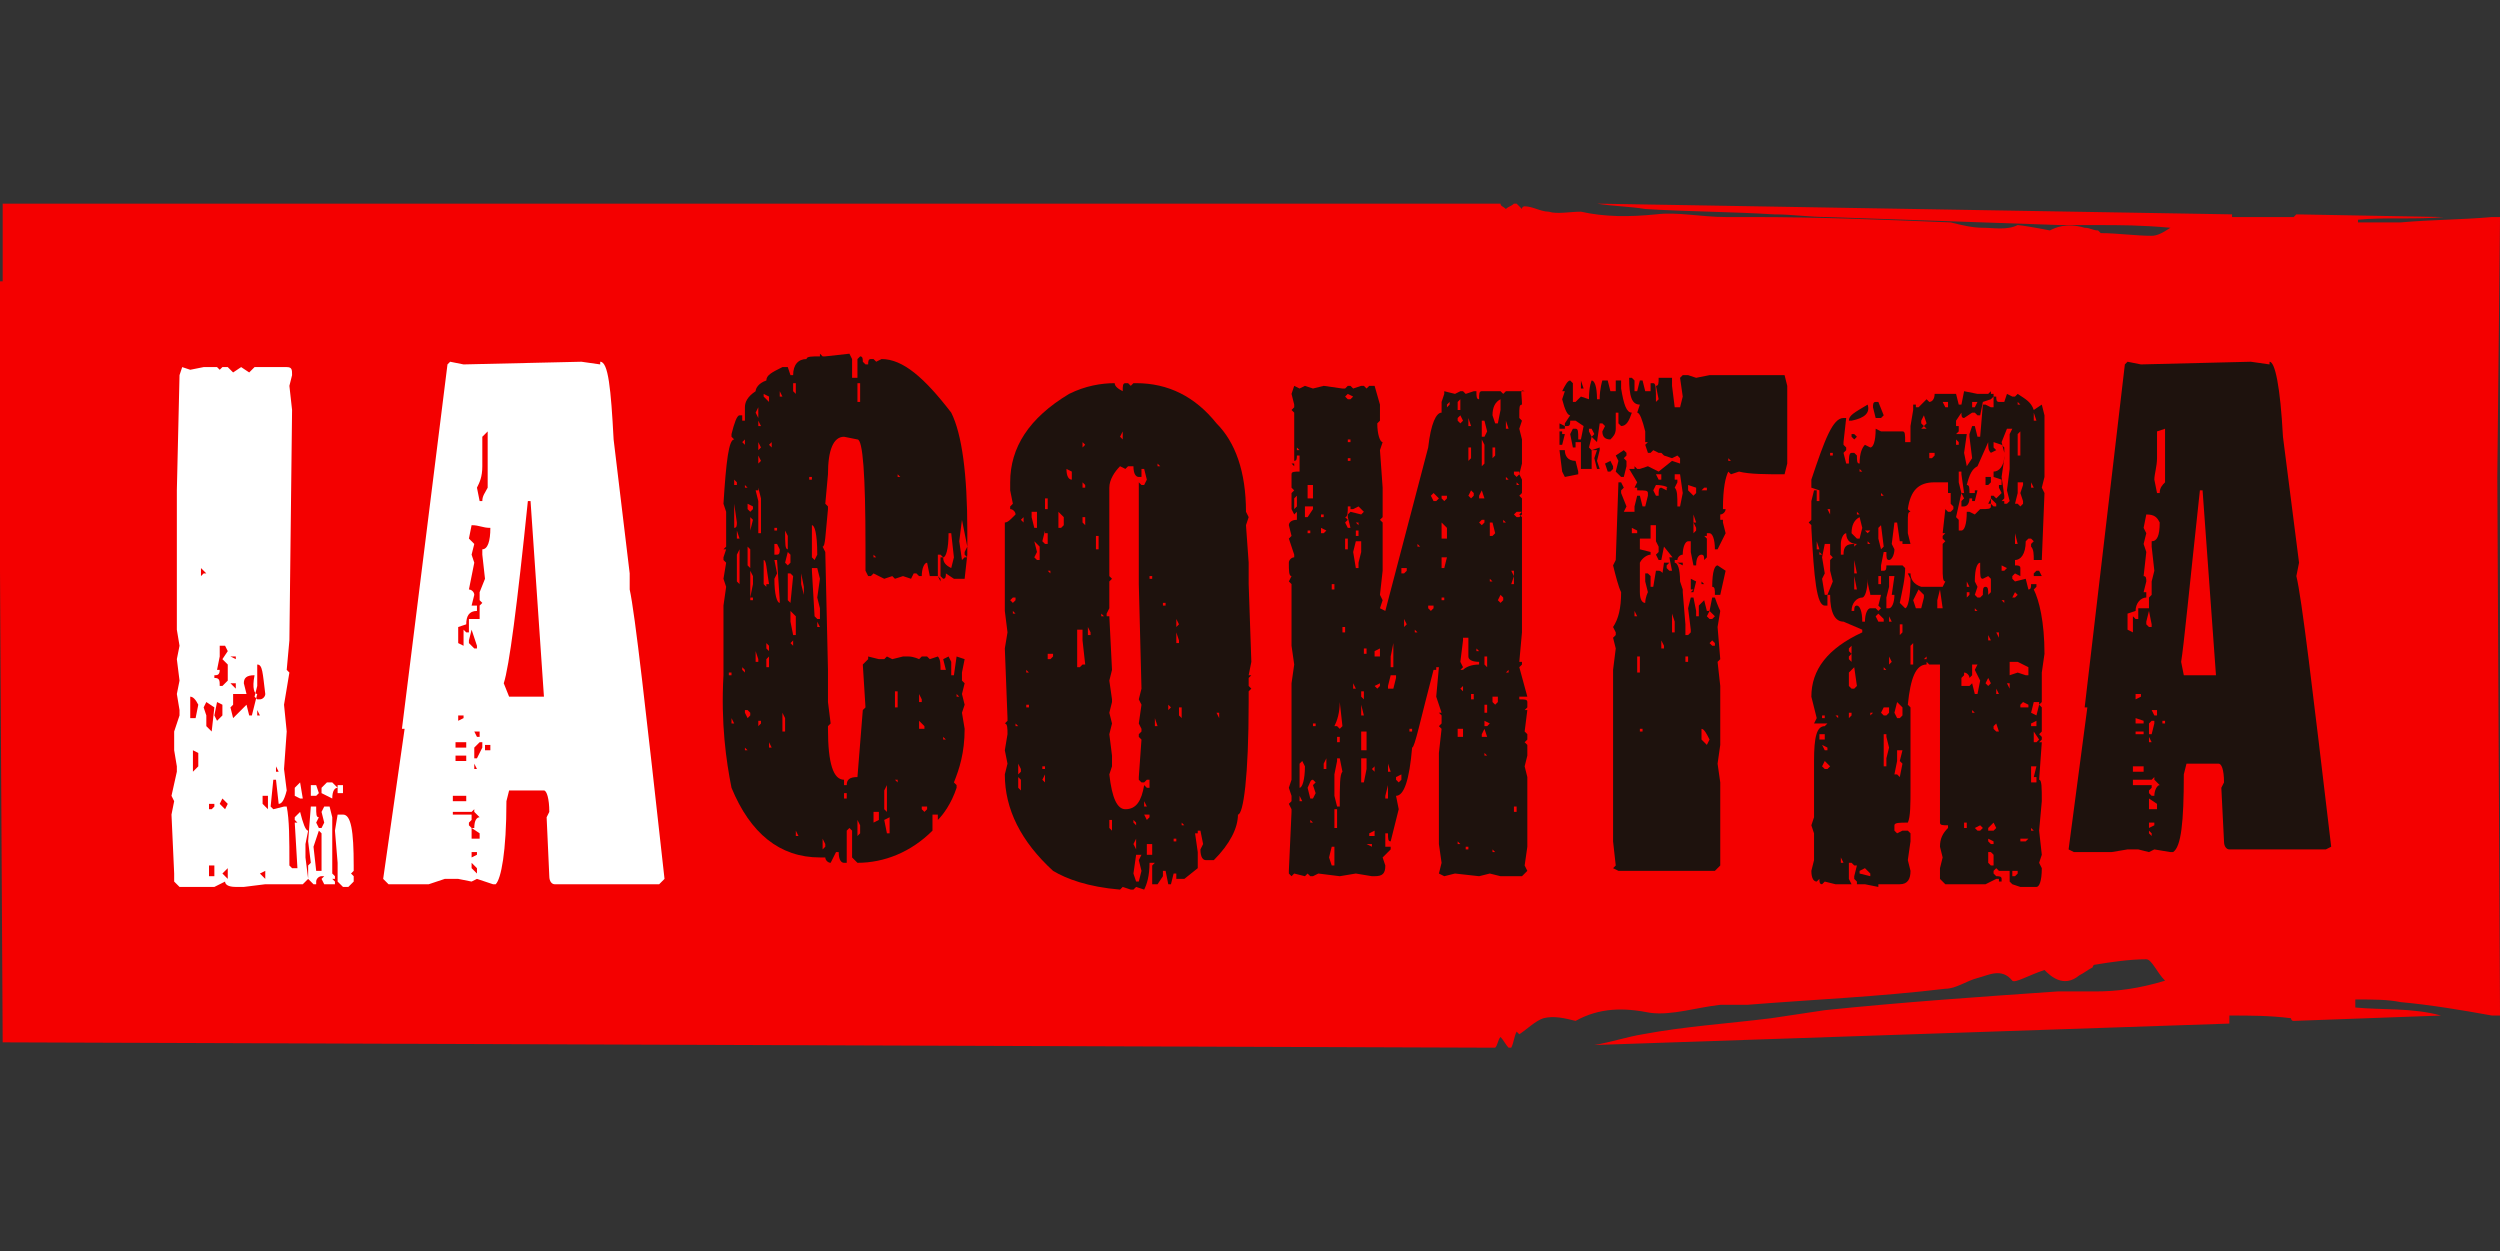 <?xml version="1.0" encoding="utf-8"?><svg version="1.1" id="Capa_1" xmlns="http://www.w3.org/2000/svg" xmlns:xlink="http://www.w3.org/1999/xlink" x="0px" y="0px" width="93.3px" height="46.7px" viewBox="0 0 93.3 46.7" style="enable-background:new 0 0 93.3 46.7;" xml:space="preserve"><rect x="0" y="0" width="93.3" height="46.7" fill="#333333" stroke="none"/><style type="text/css">.st0{fill:#F40000}.st1{fill:#1E120D}.st2{fill:#FFF}</style><path class="st0" d="M89.6,37.4c1.1,0.1,2.3,0.3,3.4,0.5l0.3,0l-0.1-20.1l0.1-9.7l-0.3,0c-1.1,0.1-2.3,0.1-3.4,0.2 c-0.5,0-1.1,0-1.6,0c0,0,0-0.1,0-0.1c1-0.1,2.2,0,3.2-0.1l-5.5-0.1c0,0,0,0-0.1,0.1c-0.7,0-1.5,0-2.3,0c0,0,0-0.1,0-0.1L59.6,7.6 c0.6,0.1,1.2,0.1,1.8,0.2C63,7.9,64.6,7.9,66.2,8c0.7,0,1.3,0.1,2,0.1c2.9,0.1,5.8,0.2,8.7,0.3c0.5,0,0.9,0,1.4,0 c0.8,0,1.6,0,2.7,0.1c-0.3,0.2-0.5,0.3-0.7,0.3c-0.6,0-1.3-0.1-1.9-0.1c0,0,0,0-0.1-0.1c-0.2,0-0.3-0.1-0.5-0.1 c-0.7-0.2-1.1,0-1.3,0.1c-0.5-0.1-1.1-0.2-1.2-0.2c-0.4,0.2-0.9,0.1-1.3,0.1c-0.4,0-0.8-0.1-1.2-0.2c-2.5-0.1-4.9-0.2-7.4-0.2 c-0.3,0-0.6,0-1,0c-0.9,0-1.8-0.2-2.6-0.1c-1,0.1-1.9,0.1-2.8-0.1c-0.4,0-0.9,0.1-1.2,0c-0.3,0-0.6-0.2-0.9-0.2c0,0-0.1,0-0.1,0.1 c-0.1-0.1-0.1-0.1-0.2-0.2l-0.1,0c-0.1,0.1-0.2,0.1-0.3,0.2c-0.1-0.1-0.2-0.1-0.2-0.2L0.1,7.6l0,2.9l-0.1,0l0,7.3l0,3.5l0,0 l0.1,17.6l55.7,0.2c0.1-0.1,0.1-0.3,0.2-0.4c0.1,0.1,0.2,0.3,0.3,0.4l0.1,0c0.1-0.2,0.1-0.4,0.2-0.6c0,0,0.1,0.1,0.1,0.1 c0.3-0.2,0.6-0.5,0.9-0.6c0.4-0.1,0.8,0,1.2,0.1c0.9-0.5,1.8-0.5,2.8-0.3c0.8,0.1,1.7-0.2,2.6-0.3c0.3,0,0.6,0,1,0 c2.5-0.2,4.9-0.3,7.4-0.6c0.4,0,0.8-0.3,1.2-0.4c0.4-0.1,0.9-0.4,1.3,0.1c0.1,0.1,0.6-0.2,1.2-0.4c0.2,0.2,0.7,0.7,1.3,0.2 c0.2-0.1,0.3-0.2,0.5-0.3c0,0,0-0.1,0.1-0.1c0.6-0.1,1.3-0.2,1.9-0.2c0.2,0,0.4,0.5,0.7,0.8C79.8,36.9,79,37,78.2,37 c-0.5,0-0.9,0-1.4,0c-2.9,0.2-5.8,0.4-8.7,0.7c-0.7,0.1-1.3,0.2-2,0.3c-1.6,0.2-3.2,0.3-4.8,0.6c-0.6,0.1-1.2,0.3-1.8,0.4l23.7-0.8 c0-0.1,0-0.2,0-0.3c0.8,0,1.5,0,2.3,0.1c0,0,0,0.1,0.1,0.1l5.5-0.2c-1.1-0.3-2.2-0.2-3.2-0.3c0-0.1,0-0.2,0-0.3 C88.6,37.3,89.1,37.3,89.6,37.4z"/> <g> <path class="st1" d="M31.7,13.2l0.1,0.2l0,0.7H32l0-0.7l0.1-0.1c0.1,0,0.1,0.1,0.1,0.2l0.1,0.1h0.1c0-0.1,0-0.2,0.1-0.2h0.1 l0.1,0.1l0.2-0.1c0.8,0,1.6,0.7,2.6,2c0.4,0.8,0.6,2.3,0.6,4.4l0,0.9l-0.1,0.9h-0.4l-0.3-0.2c0,0.1,0,0.2-0.1,0.2l-0.1-0.1l0-0.7 h0.1c0,0.2,0.1,0.3,0.3,0.4l0.1-0.4l-0.1-0.9h-0.1c0,0.6-0.1,0.9-0.2,0.9l-0.1-0.1H35l0,0.8l0.1,0.1l0,0.1L35,21.5h-0.3L34.6,21 c-0.1,0-0.2,0.2-0.2,0.5h-0.1l-0.1-0.1h-0.1L34,21.6l-0.3-0.1l-0.3,0.1l-0.1-0.1L33,21.6l-0.4-0.2l-0.1,0.1h-0.1l-0.1-0.2l0-0.9 c0-2.7-0.1-4-0.3-4l-0.5-0.1c-0.4,0-0.6,0.5-0.6,1.4l-0.1,1.1l0.1,0.1l0,0.1c-0.1,1-0.1,1.4-0.2,1.4l0.1,0.2l0.1,4.4l0,1.2l0.1,0.8 l-0.1,0.1l0,0.1c0,1.3,0.2,1.9,0.6,1.9l0,0.2h0.1c0-0.2,0.1-0.3,0.4-0.3l0.2-2.5l0.1-0.1l-0.1-1.6l0.2-0.2l0-0.1l0.4,0.1H33 l0.1-0.1l0.2,0.1l0.4-0.1h0.2c0.2,0,0.4,0.1,0.4,0.1l0.1-0.1h0.2l0.1,0.1l0.3-0.1c0.1,0.1,0.1,0.3,0.1,0.5h0.2l-0.1-0.4l0.2-0.1 l0.1,0.2l0,0.5h0.1l0.1-0.7l0.3,0.1l-0.1,0.5l0,0.3l0.1,0.1l-0.1,0.4l0.1,0.4l-0.1,0.3l0.1,0.6c0,0.9-0.2,1.5-0.4,2l0.1,0.1l0,0.1 c-0.2,0.6-0.5,1-0.7,1.2H35l0-0.2h-0.2l0,0.6C34,31.8,33,32.2,32,32.2l-0.2-0.2l0-1l-0.1-0.1l-0.1,0.1l0,1.2h-0.1 c-0.1,0-0.2-0.1-0.2-0.4h-0.1L31,32.2c-0.1,0-0.2-0.1-0.2-0.2L30.7,32h-0.1c-1.5,0-2.6-0.9-3.3-2.6c-0.2-1-0.4-2.4-0.3-4.2l0-2.6 l0.1-0.7L27,21.6l0.1-0.6L27,20.9l0-0.1l0.1-0.3H27l0.1-0.1l0-1.2L27,19.3l0.1-0.1l0-0.1L27,18.8c0.1-1.6,0.2-2.4,0.4-2.4l-0.1-0.1 l0-0.1c0.1-0.4,0.2-0.7,0.3-0.7h0.1l0,0.2h0.1l0-0.5c0-0.2,0.1-0.4,0.4-0.6c0-0.1,0.1-0.3,0.4-0.4c0-0.2,0.2-0.3,0.6-0.5h0.2 l0.1,0.3h0.1c0-0.4,0.2-0.6,0.5-0.6c0-0.1,0.2-0.1,0.5-0.1l0-0.1l0.1,0.1h0.1L31.7,13.2z M27.2,25.1l0,0.1h0.1l0-0.1H27.2z M27.3,26.8l0,0.2h0.1L27.3,26.8L27.3,26.8z M27.4,17.9l0,0.2h0.1l0-0.1L27.4,17.9z M27.4,18.8l0,0.9c0.1,0,0.1-0.1,0.1-0.2 L27.4,18.8L27.4,18.8z M27.5,20.7l0,1l0.1,0.1l0-1.3L27.5,20.7z M27.5,19.8l0,0.3h0.1L27.5,19.8L27.5,19.8z M27.7,24.9l0,0.1 l0.1,0.1l0-0.1L27.7,24.9z M27.7,16.5L27.7,16.5l0.1,0.1l0-0.2L27.7,16.5z M27.8,27.9l0,0.1h0.1L27.8,27.9L27.8,27.9z M27.8,26.6 L27.8,26.6l0.1,0.2l0.1-0.1l0-0.1l-0.1-0.1H27.8z M27.8,18.1l0,0.1h0.1L27.8,18.1L27.8,18.1z M27.9,18.8l0,0.2l0.1,0.1l0.1-0.1 l0-0.1L27.9,18.8L27.9,18.8z M27.9,20.4l0,0.7l0.1,0.1l0-0.7L27.9,20.4z M28,19.3l0,0.5H28l0.1-0.4L28,19.3L28,19.3z M28,21.3 l0,1.1h0.1l0-0.1h-0.1l0.1-0.5l0-0.3L28,21.3z M28.2,24.3l0,0.4h0.1l0-0.1L28.2,24.3L28.2,24.3z M28.2,15.4L28.2,15.4l0.1,0.2 l0-0.4L28.2,15.4z M28.3,18.2l0,0.1h-0.1l0.1,0.4l0,1.2h0.1l0-1.3L28.3,18.2L28.3,18.2z M28.3,17l0,0.3l0.1-0.1L28.3,17z M28.3,16.5l0,0.3l0.1-0.1L28.3,16.5z M28.3,15.7l0,0.2h0.1L28.3,15.7L28.3,15.7z M28.3,26.8l0,0.3l0.1-0.1l0-0.1H28.3z M28.5,20.9 l0,0.9l0.1,0.1l0-0.1h0.1C28.6,21.2,28.6,20.9,28.5,20.9z M28.5,14.7l0,0.1l0.2,0.2l0-0.2L28.5,14.7L28.5,14.7z M28.6,24.6l0,0.3 h0.1l0-0.4L28.6,24.6z M28.6,24l0,0.2l0.1,0.1l0-0.2L28.6,24z M28.7,16.6L28.7,16.6l0.1,0.1l0-0.2L28.7,16.6z M28.7,27.7l0,0.2h0.1 L28.7,27.7L28.7,27.7z M28.9,20.9L28.9,20.9l0.1,0.5l-0.1,0.2c0,0.6,0.1,0.9,0.2,0.9l0-0.1L29,20.9H28.9z M28.9,20.3l0,0.4H29 c0.1,0,0.1-0.1,0.1-0.2L29,20.3H28.9z M28.9,19.7l0,0.1H29l0-0.1H28.9z M29.1,14.6l0,0.2h0.1L29.1,14.6L29.1,14.6z M29.2,26.6 l0,0.7h0.1l0-0.5L29.2,26.6z M29.3,19.8L29.3,19.8c0,0.5,0,0.7,0.1,0.7l0-0.5L29.3,19.8z M29.4,20.6L29.3,21l0.1,0.1l0.1-0.1l0-0.3 L29.4,20.6z M29.4,21.5l0,0.9l0.1,0.1l0.1-1l-0.1-0.1H29.4z M29.5,24L29.5,24l0.1,0.1l0-0.2L29.5,24z M29.5,22.8l0,0.4l0.1,0.5h0.1 l0-0.7L29.5,22.8z M29.6,14.3l0,0.3l0.1,0.1l0-0.4H29.6z M29.7,31l0,0.2h0.1L29.7,31L29.7,31z M29.9,21.4l0,0.4l0.1,0.4H30l0-0.3 L29.9,21.4L29.9,21.4z M30.2,17.8l0,0.1h0.1l0-0.1H30.2z M30.3,19.6l0,1.2l0.1,0.1l0.1-0.2C30.5,19.9,30.4,19.6,30.3,19.6z M30.3,21.3L30.3,21.3l0.1,1.7l0.1,0.1h0.1l0-0.4l-0.1-0.4l0.1-0.7l-0.1-0.4H30.3z M30.5,23.2l0,0.2h0.1L30.5,23.2L30.5,23.2z M30.7,31.3l0,0.4l0.1-0.1l0-0.1L30.7,31.3z M31.5,29.6l0,0.2h0.1l0-0.2H31.5z M32,14.3l0,0.7h0.1l0-0.7H32z M32,30.6l0,0.6 l0.1-0.1l0-0.3L32,30.6z M32.6,30.3l0,0.4l0.2-0.1l0-0.3L32.6,30.3z M32.6,20.7l0,0.1h0.1L32.6,20.7L32.6,20.7z M33,30.6l0.1,0.5 h0.1l0-0.6L33,30.6L33,30.6z M33,29.5l0,0.7l0.1,0.1l0-1L33,29.5z M33.4,25.8l0,0.6h0.1l0-0.6H33.4z M33.4,29.1L33.4,29.1l0.1,0.1 l0-0.1H33.4z M33.5,17.7l0,0.1h0.1L33.5,17.7L33.5,17.7z M34.3,26.9l0,0.3h0.2l0-0.1L34.3,26.9L34.3,26.9z M34.3,25.9l0,0.3h0.1 l0-0.1L34.3,25.9z M34.4,30.1l0,0.1l0.1,0.1l0.1-0.1l0-0.1L34.4,30.1L34.4,30.1z M35.2,27.5l0,0.1h0.1L35.2,27.5L35.2,27.5z M35.7,25.9l0,0.1h0.1L35.7,25.9L35.7,25.9z M35.9,19.4l-0.1,0.8l0.1,0.7l0.1-0.1h0.1L36,20.7l0-0.1l0.1-0.2L35.9,19.4L35.9,19.4z" /> <path class="st1" d="M41.6,14.3c0,0.1,0.1,0.2,0.3,0.3c0-0.2,0-0.3,0.1-0.3h0.1l0.1,0.1l0.1-0.1h0.1c1.2,0,2.2,0.5,3,1.5 c0.7,0.7,1.1,1.8,1.1,3.3l0.1,0.2l-0.1,0.3l0.1,1.4l0,0.8l0.1,2.9l-0.1,0.5h0.1l-0.1,0.1l0,0.3l0.1,0.1l-0.1,0.1l0,0.4 c0,2.8-0.2,4.2-0.4,4.2c0,0.5-0.3,1.1-0.9,1.7H45c-0.1,0-0.2-0.1-0.2-0.4l0.1-0.2l-0.1-0.5h-0.1l0,0.1h-0.1l0.1,0.7l0,0.6l-0.5,0.4 L44,32.8h-0.1l0-0.2h-0.1l-0.1,0.4h-0.1l-0.1-0.5h-0.1l0,0.2L43.2,33H43l0-0.1L43,32.3l0.1-0.1L43,32.2h-0.1c0,0.5-0.1,0.8-0.2,1 l-0.3-0.1l-0.1,0.1h-0.1l-0.3-0.1l-0.1,0.1c-1.2-0.1-2-0.4-2.5-0.7c-1.2-1.1-1.8-2.3-1.8-3.6l0.1-0.4L37.5,28l0.1-0.6 c0-0.2,0-0.4-0.1-0.4l0.1-0.1l0-0.1l-0.1-2.6l0.1-0.6l-0.1-0.8l0-3.3c0.1,0,0.2-0.1,0.3-0.2l0.1-0.1c0-0.1-0.1-0.2-0.2-0.2l0-0.1 l0.1-0.1l-0.1-0.5l0-0.3c0-1.3,0.7-2.4,2.2-3.3C40.5,14.4,41.1,14.3,41.6,14.3z M37.8,22.3L37.8,22.3l-0.1,0.1l0.1,0.1l0.1-0.1 l0-0.1L37.8,22.3z M37.8,22.8l0,0.1h0.1L37.8,22.8L37.8,22.8z M37.9,27l0,0.1H38L37.9,27L37.9,27z M38,29l0,0.4l0.1,0.1l0-0.4 L38,29z M38,28.5l0,0.4l0.1-0.1l0-0.1L38,28.5z M38.1,19.4L38.1,19.4l0.1,0.1l0-0.2L38.1,19.4z M38.3,25l0,0.1h0.1L38.3,25L38.3,25 z M38.3,26.3l0,0.1h0.1l0-0.1H38.3z M38.5,19.1l0,0.2l0.1,0.4h0.1l0-0.6H38.5z M38.6,20.2L38.6,20.2l0.1,0.4l-0.1,0.2l0.1,0.1h0.1 l0-0.5L38.6,20.2z M38.9,29.1l0.1,0.1l0-0.3L38.9,29.1z M38.9,28.6l0,0.1h0.1l0-0.1H38.9z M39,19.8l-0.1,0.4l0.1,0.1h0.1l0-0.4H39z M39,18.6l0,0.4h0.1l0-0.4H39z M39.1,24.4l0,0.2h0.1l0.1-0.1l0-0.1L39.1,24.4z M39.1,21.3L39.1,21.3l0.1,0.1l0-0.1H39.1z M39.5,19.1l0,0.6h0.1l0.1-0.1l0-0.3L39.5,19.1L39.5,19.1z M39.8,17.5c0,0.3,0.1,0.4,0.2,0.4l0-0.3L39.8,17.5L39.8,17.5z M40.2,23.5l0,1.4h0.1l0.1-0.1h0.1l-0.1-0.9l0-0.4H40.2z M40.4,19.4l0,0.1l0.1,0.1l0-0.3H40.4z M40.4,18l0,0.2h0.1l0-0.1L40.4,18z M40.4,16.5l0,0.2l0.1-0.1L40.4,16.5L40.4,16.5z M40.6,23.4l0,0.3h0.1l0-0.1L40.6,23.4z M40.9,20l0,0.5H41l0-0.5H40.9z M41.1,22.9 l0,0.1h0.1L41.1,22.9L41.1,22.9z M41.4,18.2l0,3.3l0.1,0.1l-0.1,0.1l0,1l-0.1,0.2l0,0.1h0.1l0.1,2l-0.1,0.4l0.1,0.7l0,0.1l-0.1,0.4 l0.1,0.4l-0.1,0.4l0.1,0.8l0,0.4l-0.1,0.3c0.1,0.9,0.3,1.3,0.6,1.3c0.4,0,0.6-0.3,0.7-0.9l0.1,0.1h0.1l0-0.3h-0.1l-0.1,0.1h-0.1 l-0.1-0.1l0-0.1l0.1-1.4l-0.1-0.1l0-0.1l0.1-0.1l0-0.1l-0.1-0.2l0.1-0.7l-0.1-0.2l0.1-0.4l-0.1-3.9l0-3.8l0.1,0.1h0.1l0.1-0.2 l-0.1-0.4h-0.1l0,0.3h-0.1c-0.1,0-0.2-0.1-0.2-0.4h-0.2l-0.1,0.1l-0.2-0.1C41.6,17.6,41.4,17.9,41.4,18.2z M41.4,30.6l0,0.3 l0.1,0.1l0-0.4H41.4z M41.8,16.3l0.1,0.1l0-0.3L41.8,16.3z M42.4,31.9l-0.1,0.7l0.1,0.3h0.1l0.1-0.4l-0.1-0.4l0.1-0.2L42.4,31.9 L42.4,31.9z M42.3,31.5L42.3,31.5l0.1,0.2l0-0.4L42.3,31.5z M42.3,30.6l0,0.1l0.1,0.1l0-0.1L42.3,30.6z M42.7,30.4L42.7,30.4 l0.1,0.2l0.1-0.1l0-0.1L42.7,30.4z M42.7,29.9l0,0.2h0.1L42.7,29.9L42.7,29.9z M42.8,31.5l0,0.4H43l0-0.4H42.8z M42.9,21.5l0,0.1 h0.1l0-0.1H42.9z M43.1,26.8l0,0.3h0.1L43.1,26.8L43.1,26.8z M43.2,17.3l0,0.1h0.1L43.2,17.3L43.2,17.3z M43.4,22.5l0,0.1h0.1 l0-0.1H43.4z M43.6,26.3l0,0.2l0.1-0.1L43.6,26.3L43.6,26.3z M43.8,31.3l0,0.1h0.1l0-0.1H43.8z M43.9,23.6l0,0.4H44l0-0.1 L43.9,23.6L43.9,23.6z M43.9,23.1l0,0.3l0.1-0.1L43.9,23.1z M44,26.5l0,0.2l0.1,0.1l0-0.4H44z M44.1,30.7l0,0.1h0.1L44.1,30.7 L44.1,30.7z M45.4,26.6L45.4,26.6l0.1,0.2l0-0.2H45.4z"/> <path class="st1" d="M56.8,15.1c-0.1,0-0.1,0.1-0.1,0.4l0,0.1l0.1,0.1L56.7,16l0.1,0.4l0,0.9l-0.1,0.4l0.1,0.2l0,0.5l-0.1,0.1 l0.1,0.1l0,0.5l-0.1,0.1l0.1,0.1l0,4.3l-0.1,1.1h0.1l0,0.1l-0.1,0.1L57,26L56.7,26l0,0.1c0.2,0,0.3,0,0.3,0.1l0,0.2l-0.1,0.1H57 l-0.1,0.8l0.1,0.1l0,0.2l-0.1,0.1l0.1,0.1l0,0.4l-0.1,0.4l0.1,0.4l0,2.6l-0.1,0.7l0.1,0.2l-0.2,0.2H56l-0.4-0.1l-0.4,0.1l-0.9-0.1 l-0.4,0.1l-0.2-0.1l0.1-0.4l-0.1-0.7l0-3.4l0.1-0.9l-0.1-0.1l0.1-0.1l0-0.3l-0.1-0.1h0.1L53.6,26l0.1-1.1h-0.1l0,0.1L53.5,25 c-0.5,1.9-0.7,2.9-0.8,2.9c-0.1,1.2-0.3,1.8-0.6,1.8l0.1,0.5l-0.3,1.2c-0.1,0-0.1-0.1-0.1-0.3h-0.1l0,0.5h0.2l0,0.1L51.6,32 l0.1,0.3c0,0.3-0.1,0.4-0.4,0.4h-0.1l-0.6-0.1L50,32.7l-0.8-0.1L49,32.7h-0.1l-0.1-0.1l-0.1,0.1l-0.4-0.1l-0.1,0.1l-0.1-0.1l0-0.1 l0.1-2.2l0-0.1L48.1,30l0.1-0.1l0-0.2l-0.1-0.3l0.1-0.3l0-3.6l0.1-0.7l-0.1-0.7l0-2.3l-0.1-0.1l0.1-0.2c-0.1,0-0.1-0.2-0.1-0.5 c0-0.1,0.1-0.2,0.2-0.2l0-0.1l-0.2-0.6l0.1-0.1l-0.1-0.4c0-0.1,0.1-0.2,0.3-0.2l0-0.3l-0.1,0.1L48.2,19l0-0.6l0.1-0.1l-0.1-0.1 l0-0.5c0-0.1,0.1-0.1,0.3-0.1l0-0.6h-0.1c0,0.1,0,0.2-0.1,0.2l0-1.8l-0.1-0.1l0.1-0.1l0-0.1l-0.1-0.4l0.1-0.3l0.2,0.1l0.2-0.1 l0.3,0.1l0.4-0.1l0.7,0.1h0.1l0.1-0.1h0.1l0.1,0.1l0.3-0.1h0.1l0.1,0.1l0.1-0.1h0.2l0.2,0.7l0,0.6l-0.1,0.1c0,0.4,0.1,0.7,0.2,0.7 l-0.1,0.3l0.1,1.4l0,1.1l-0.1,0.1l0.1,0.1l0,1.8l-0.1,0.9l0.1,0.2l-0.1,0.3l0.2,0.1l1.6-6.1c0.1-0.9,0.3-1.3,0.5-1.3l0-0.4l0.1-0.3 l0-0.1l0.4,0.1l0.2-0.1h0.1l0.1,0.1l0.3-0.1h0.1c0,0.2,0,0.3,0.1,0.3c0-0.2,0-0.3,0.1-0.3h0.7l0.1,0.1l0.1-0.1h0.7 C56.7,14.5,56.8,14.7,56.8,15.1z M56.6,19.1L56.6,19.1l-0.1,0.1l0.1,0.1h0.1l0.1-0.1l0-0.1L56.6,19.1L56.6,19.1z M56.5,17.6l0,0.1 l0.1,0.1l0.1-0.1l0-0.1H56.5z M56.5,30.1l0,0.2h0.1l0-0.2H56.5z M56.6,18l0,0.1h0.1L56.6,18L56.6,18z M56.4,21.3l0.1,0.2l-0.1,0.3 h0.1l0-0.5H56.4z M56.2,25.1h0.1l0-0.1L56.2,25.1z M56.3,24.5L56.3,24.5l0.1,0.2L56.3,24.5L56.3,24.5z M56.2,17.8l0,0.1h0.1 L56.2,17.8L56.2,17.8z M56.2,15.7l0,0.3h0.1L56.2,15.7L56.2,15.7z M55.9,22.4L55.9,22.4l0.1,0.1l0.1-0.1l0-0.1l-0.1-0.1L55.9,22.4z M56.1,19.4l0,0.1h0.1L56.1,19.4L56.1,19.4z M55.7,25.9l0,0.3l0.1,0.1l0.1-0.1l0-0.2H55.7z M55.7,15.5l0.1,0.3h0.1l0.1-0.5l0-0.4 C55.8,15,55.7,15.2,55.7,15.5z M55.6,19.6l0,0.4h0.1l0.1-0.1l-0.1-0.4H55.6z M55.7,16.7l0,0.4l0.1-0.1l0-0.3H55.7z M55.7,31.7 l0,0.1h0.1L55.7,31.7L55.7,31.7z M55.6,21.6l0,0.1h0.1L55.6,21.6L55.6,21.6z M55.4,24.5l0,0.3l0.1,0.1l0-0.4H55.4z M55.4,27.2 l-0.1,0.2l0,0.1h0.2L55.4,27.2L55.4,27.2z M55.4,26.9l0,0.2h0.1l0.1-0.1L55.4,26.9z M55.4,26.3l0,0.3h0.1l0-0.3H55.4z M55.3,15.7 l0,0.6h0.1l0.1-0.2l-0.1-0.4H55.3z M55.4,28.1l0,0.1h0.1L55.4,28.1L55.4,28.1z M55.3,19.4L55.3,19.4l-0.1,0.1l0.1,0.1l0.1-0.1 l0-0.1H55.3z M55.3,18.3l-0.1,0.2l0,0.1h0.2L55.3,18.3L55.3,18.3z M55.3,16.4l0,1l0.1-0.1l0-0.7L55.3,16.4z M54.6,23.7l0,0.2 l-0.1,0.8l0.1,0.2L54.5,25h0.1c0.1-0.1,0.3-0.2,0.6-0.2l0-0.1c-0.3,0-0.4-0.1-0.4-0.2l0-0.7H54.6z M55.1,24.2l0,0.1h0.1L55.1,24.2 L55.1,24.2z M54.9,25.9l0,0.2H55l0-0.2H54.9z M54.8,18.5L54.8,18.5l0.1,0.1l0.1-0.1l0-0.1l-0.1-0.1L54.8,18.5z M54.8,16.6l0,0.6 l0.1-0.1l0-0.4H54.8z M54.8,15.6l0,0.3h0.1L54.8,15.6L54.8,15.6z M54.7,31.6l0,0.1h0.1l0-0.1H54.7z M54.5,25.7L54.5,25.7l0.1,0.1 l0-0.2L54.5,25.7z M54.4,27.2l0,0.3h0.2l0-0.3H54.4z M54.5,15.5l-0.1,0.1l0,0.1l0.1,0.1l0.1-0.1L54.5,15.5L54.5,15.5z M54.4,15 l0,0.3h0.1l0-0.4L54.4,15z M54.4,31.4l0,0.1h0.1L54.4,31.4L54.4,31.4z M54,15.1l0,0.1l0.1-0.1l0-0.1L54,15.1z M53.8,18.4l0,0.2 l0.1,0.1l0.1-0.1l0-0.1H53.8z M54,17.4l0,0.1H54L54,17.4L54,17.4z M53.8,20.8l0,0.4h0.1l0.1-0.4H53.8z M53.8,19.5l0,0.6H54l0-0.4 L53.8,19.5z M53.8,22.3l0,0.1h0.1l0-0.1H53.8z M53.5,18.4L53.5,18.4l-0.1,0.1l0.1,0.2h0.1l0.1-0.1L53.5,18.4z M53.3,22.6l0,0.1 l0.1,0.1l0.1-0.1l0-0.1H53.3z M52.9,20.3l0,0.1H53L52.9,20.3L52.9,20.3z M52.8,23.5l0,0.1h0.1L52.8,23.5L52.8,23.5z M52.6,27.2 l0,0.1h0.1l0-0.1H52.6z M52.4,23.1l0,0.3l0.1-0.1L52.4,23.1z M52.3,21.1l0,0.3h0.1l0.1-0.1l0-0.1H52.3z M52.3,28.9L52.1,29l0,0.1 l0.1,0.1l0.1-0.1L52.3,28.9L52.3,28.9z M51.9,25.2l-0.1,0.4l0,0.1H52l0.1-0.4l0-0.1H51.9z M52,23.9L52,23.9l0,0.1l-0.1,0.5l0,0.4 H52L52,23.9L52,23.9z M52,23.4l0,0.1H52L52,23.4L52,23.4z M51.8,29.3l-0.1,0.4l0,0.1h0.1L51.8,29.3L51.8,29.3z M51.8,28.5l0,0.3 h0.1L51.8,28.5L51.8,28.5z M51.5,25.5l-0.2,0.1l0.1,0.1l0.1-0.1L51.5,25.5L51.5,25.5z M51.3,24.3l0,0.2h0.2l0-0.3L51.3,24.3z M51.3,31L51.3,31l-0.2,0.1l0,0.1h0.2L51.3,31L51.3,31z M51.2,28.7L51.2,28.7l0.1,0.1l0-0.2L51.2,28.7z M51,31.5L51,31.5l0.2,0.1 l0-0.1L51,31.5z M50.9,24.2l0,0.2h0.1l0-0.2H50.9z M50.8,28.3l0,0.9h0.1l0.1-0.5l0-0.4H50.8z M50.8,27.3l0,0.7H51l0-0.7H50.8z M50.8,26.3l0,0.4h0.1L50.8,26.3L50.8,26.3z M50.8,25.9l0,0.1l0.1,0.1l0-0.3H50.8z M50.7,18.9l-0.2,0.1h-0.1l0-0.1h-0.1 c0,0.2,0,0.4-0.1,0.4l0.1,0.1l-0.1,0.1l0.1,0.2h0.1l-0.1-0.4l0-0.1l0.1-0.1l0.4,0.1l0.1-0.1L50.7,18.9L50.7,18.9z M50.6,20.2 l-0.1,0.4l0.1,0.6h0.1L50.7,21l0.1-0.4l0-0.4H50.6z M50.6,19.8l0,0.2h0.1l0-0.2H50.6z M50.6,19.5L50.6,19.5l0.1,0.1l0-0.1H50.6z M50.5,25.5l0,0.2h0.1L50.5,25.5L50.5,25.5z M50.3,14.7L50.3,14.7l-0.1,0.1l0.1,0.1h0.1l0.1-0.1L50.3,14.7z M50.3,17.1l0,0.1h0.1 l0-0.1H50.3z M50.3,16.4l0,0.1h0.1l0-0.1H50.3z M50.2,20.1l0,0.4h0.1l0-0.4H50.2z M50.1,23.4l0,0.2h0.1l0-0.2H50.1z M49.9,28.3 L49.9,28.3l0,0.1l-0.1,0.5l0,0.8l0.1,0.4h0.1c0-0.8,0-1.2,0.1-1.3L50,28.3H49.9z M50,26.2c0,0.4-0.1,0.7-0.2,0.9h0.1l0.1,0.1 l0.1-0.1L50,26.2L50,26.2z M49.9,27.5l0,0.2H50l0-0.2H49.9z M49.8,30.2l0,0.7h0.1l0-0.7H49.8z M49.7,31.6l-0.1,0.4l0.1,0.3h0.1 l0-0.7H49.7z M49.7,21.8l0,0.2h0.1l0-0.2H49.7z M49.4,28.5l0,0.2h0.1l0-0.4L49.4,28.5z M49.3,19.7l0,0.2h0.1l0.1-0.1L49.3,19.7z M49.3,19.2l0,0.1h0.1l0-0.1H49.3z M49,27l0,0.1h0.1l0-0.1H49z M49,29.1c-0.1,0-0.1,0.1-0.2,0.3l0.1,0.4H49l0.1-0.2L49,29.3 l0.1-0.1L49,29.1L49,29.1z M48.9,30.6l0,0.1H49L48.9,30.6L48.9,30.6z M48.7,18.9l0,0.4h0.1L49,19l0-0.1H48.7z M48.8,18.1l0,0.5H49 l0-0.5H48.8z M48.8,19.8l0,0.1h0.1l0-0.1H48.8z M48.5,28.5l0,0.9c0.1,0,0.2-0.3,0.2-0.8l-0.1-0.2L48.5,28.5z M48.5,29.7l0,0.2h0.1 L48.5,29.7L48.5,29.7z M48.3,18.6l0,0.4l0.1-0.1l0-0.4L48.3,18.6z M48.4,16.7l0,0.1h0.1L48.4,16.7L48.4,16.7z M48.3,17.4L48.3,17.4 l-0.1-0.1h0.1L48.3,17.4z"/> <path class="st1" d="M58.2,16.8h0.2c0,0.2,0.1,0.4,0.4,0.4l0.1,0.4l0,0.1l-0.5,0.1l-0.1-0.2L58.2,16.8z M58.2,16.1h0.1l0,0.1h0.1 l-0.1,0.4h-0.1L58.2,16.1z M58.2,15.8L58.2,15.8l0.2,0.1l0,0.1h-0.2L58.2,15.8z M58.6,14.2l0.1,0.1l0,0.7h0.1l0.2-0.2l0.3,0.1 c0-0.5,0.1-0.7,0.1-0.7c0.1,0,0.2,0.2,0.2,0.7h0.1c0-0.4,0.1-0.7,0.1-0.7H60l0.1,0.4h0.2l0-0.4h0.2l0,0.3c0.1,0.6,0.2,0.9,0.4,0.9 c-0.1,0.3-0.2,0.5-0.4,0.5l-0.1-0.1l0-0.4h-0.1l0,0.6c0,0.2-0.1,0.3-0.2,0.4c-0.2,0-0.3-0.1-0.3-0.3l0.1-0.2l-0.1-0.1h-0.1 l-0.1,0.7l-0.2-0.2l0.1-0.1L59.4,16h-0.1l0,0.1l0.1,0.2l-0.1,0.4l0.1,0.1l0.3-0.1l0,0.1l-0.1,0.4l0.1,0.3h-0.1l-0.1-0.4l0.1-0.3 h-0.2l0,0.7H59l0-1h-0.2l0,0.2h-0.1l-0.1-0.5l0.1-0.2h0.1c0.1,0,0.1,0.1,0.1,0.4H59l0.1-0.5l-0.3-0.2h-0.2c0,0.1,0,0.2-0.1,0.2 h-0.1l0-0.1l0.2-0.3c-0.1,0-0.2-0.2-0.3-0.6l0.1-0.3h-0.1C58.4,14.4,58.5,14.2,58.6,14.2z M59,14.2L59,14.2l0.1,0.3H59L59,14.2z M60.1,17.2l0.1,0.2l0,0.1l-0.1,0.1H60l-0.1-0.3L60.1,17.2z M62.4,14.1L62.4,14.1l0,0.3l0.1,0.8h0.2l0.1-0.4l-0.1-0.7l0.1-0.1H63 l0.3,0.1l0.5-0.1h2.8l0.1,0.4l0,2.9l-0.1,0.4c-0.7,0-1.3,0-1.7-0.1l-0.3,0.1l-0.1-0.1c-0.1,0.2-0.2,0.6-0.2,1.4h0.1 c0,0.1-0.1,0.2-0.2,0.2l0,0.2h0.1l0,0.1l0.1,0.4l-0.3,0.6h-0.1c0-0.4-0.1-0.6-0.2-0.6h-0.1l0,0.1h-0.1l0.1,0.1l0,0.7l-0.1,0.1 c0-0.1,0-0.2-0.1-0.2c-0.1,0-0.2,0.1-0.2,0.4h-0.1l-0.1-0.5l0-0.4h-0.1c-0.1,0-0.2,0.2-0.2,0.5c-0.1,0-0.2,0.1-0.2,0.2h-0.1 l-0.4-0.5l-0.1,0.5h-0.1l-0.1-0.2l0.1-0.1l0-0.2l-0.1-0.2l0-0.6h-0.2l0,0.5h-0.4l0,0.4l0.4,0.1l0,0.1c-0.1,0-0.3,0.1-0.4,0.3l0,1.1 c0,0.3,0.1,0.4,0.2,0.4c0-0.2,0.1-0.4,0.1-0.4l-0.1-0.4l0-0.3h0.1l0.1,0.1l0,0.4h0.1l0.1-0.6h0.1c0.1,0,0.2,0.1,0.3,0.4H62l0.1-0.7 h0.2l-0.1,0.1l0,0.1l0.1,0.1h0.1l-0.1-0.5h0.3l-0.1,0.1l0,0.1c0.1,0,0.2,0.2,0.2,0.7L62.8,22l0,0.1l0.1,1.2l0,0.4h0.1l0.1-0.1 l0-0.1L63,22.7l0.1-0.4h0.1l0.1,0.5l0,0.2h0.1l0-0.4l0.2-0.2l0.1,0.4h0.1l0.1-0.5h0.1c0.1,0.3,0.2,0.5,0.2,0.5l-0.1,0.6l0.1,1.2 l-0.1,0.1l0.1,0.9l0,2.2l-0.1,0.7l0.1,0.7l0,3.1l-0.2,0.2h-3.6l-0.2-0.1l0.1-0.1l-0.1-0.9l0-6.4l0.1-0.8l-0.1-0.4l0.1-0.1l0-0.1 l-0.1-0.2c0.2-0.3,0.3-0.7,0.3-1.3c-0.1-0.2-0.2-0.6-0.3-1l0.1-0.2l0.1-2.9h0.1l0.1,0.2l-0.1,0.1l0,0.1l0.2,0.5l-0.1,0.2H61l0-0.2 l0.1-0.4h0.1l0.1,0.4h0.1l0.1-0.4l0-0.1c0-0.1-0.1-0.1-0.4-0.1l0-0.1H61l0.1-0.2l-0.3-0.5H61l0-0.1l0.1,0.1h0.1l0.3-0.1l0.4,0.2 l0.5-0.4l0.3,0.1l0-0.2l-0.1-0.1l-0.2,0.1l-0.3-0.1L62,16.9h-0.1l-0.2-0.1l-0.1,0.1h-0.1l-0.1-0.3l0.1-0.1h-0.1l0-0.4 c-0.1-0.4-0.2-0.7-0.3-0.7l0.1-0.3c-0.3,0-0.4-0.3-0.4-1h0.1l0.1,0.1l0,0.4h0.1l0.1-0.4h0.1l0.1,0.4h0.2l0-0.3h0.1 c0.1,0,0.1,0.2,0.1,0.7l0.1-0.1l-0.1-0.5c0.1,0,0.1-0.1,0.1-0.3L62.4,14.1L62.4,14.1z M60.6,16.8l0.1,0.1l0,0.1l-0.1,0.1l0.1,0.1 l0,0.2l-0.1,0.4h-0.1l-0.2-0.2l0.1-0.4l-0.1-0.2L60.6,16.8L60.6,16.8z M60.9,19.7l0,0.2h0.2l0-0.1L60.9,19.7L60.9,19.7z M61,22.8 l0,0.2h0.1L61,22.8L61,22.8z M61.1,24.5l0,0.6h0.1l0-0.6H61.1z M61.2,27.2l0,0.1h0.1l0-0.1H61.2z M61.8,18.1l-0.1,0.2l0.1,0.2h0.1 c0-0.2,0-0.3,0.1-0.3l0.2,0.1l0-0.1C62.3,18.2,62.1,18.1,61.8,18.1z M61.8,17.7l0.1,0.2h0.1l0-0.2H61.8z M62,23.9l0,0.3h0.1l0-0.1 L62,23.9z M62.4,22.9l0,0.7h0.1l0-0.4L62.4,22.9L62.4,22.9z M62.5,17.7l0,0.2h0.1l0,0.1l-0.1,0.2c0.1,0.1,0.1,0.3,0.1,0.7h0.1 l0.1-0.5l-0.1-0.7L62.5,17.7z M62.6,21h0.2l0,0.1L62.6,21L62.6,21z M62.9,24.5l0,0.2h0.1l0-0.2H62.9z M63,18.1l0,0.2l0.2,0.2 l0.1-0.1l0-0.2L63,18.1z M63.1,21.6L63.1,21.6l0.2,0.1l-0.1,0.4h-0.1l0.1-0.1L63.1,22L63.1,21.6z M63.2,19.5l0,0.4l0.1-0.1l0-0.1 L63.2,19.5z M63.2,19.2l0,0.3h0.1L63.2,19.2L63.2,19.2z M63.5,27.2l0,0.4l0.2,0.2l0.1-0.2C63.7,27.4,63.6,27.2,63.5,27.2z M63.5,21.7L63.5,21.7l0.1,0.1h-0.1L63.5,21.7z M63.5,18.3h0.2l0-0.1h-0.1L63.5,18.3z M63.8,22.8L63.7,23l0.1,0.1h0.1l0.1-0.1 L63.8,22.8L63.8,22.8z M63.9,23.9L63.9,23.9L63.8,24l0.1,0.1H64l0-0.1L63.9,23.9z M64.1,21.1L64.1,21.1l0.3,0.2l-0.2,0.9H64 c0-0.2,0-0.3-0.1-0.3C63.9,21.3,64,21.1,64.1,21.1z M64,16.9l0,0.2H64L64,16.9L64,16.9z M64.5,17.1l0,0.1h0.1L64.5,17.1L64.5,17.1z "/> <path class="st1" d="M75.9,15.3l0.3-0.2l0.1,0.4l0,2.3l-0.1,0.4l0.1,0.2l-0.1,2.5h-0.3c0-0.2,0-0.4-0.1-0.5l0-0.1l0.1-0.1l-0.1-0.1 h-0.1l-0.1,0.1c0,0.5-0.2,0.7-0.4,0.7l0,0.2c0.1,0,0.2,0,0.2,0.1l0,0.3l-0.2-0.1l-0.1,0.1l0,0.1l0.1,0.1l0.4-0.1l0.1,0.4 c0.1,0,0.1-0.1,0.1-0.2H76l0,0.1l-0.1,0.1c0.2,0.4,0.4,1.2,0.4,2.4l-0.1,0.7l0,1.1l-0.1,0.1l0.1,0.1l0,0.9l-0.1,0.1l0.1,0.1l0,0.1 l-0.1,0.1h0.1l-0.1,1.4c0.1,0,0.1,0.3,0.1,0.8l-0.1,1.1l0.1,0.9l-0.1,0.3l0.1,0.2c0,0.5-0.1,0.7-0.2,0.7h-0.6L75.1,33L75.1,33 l-0.1-0.1l0-0.4h-0.4l-0.1-0.1l-0.1,0.1l0,0.1l0.1,0.1c0.1,0,0.2,0,0.2,0.1l0,0.1h-0.1l0-0.1h-0.1L74.1,33h-0.4L73.3,33L72.9,33 h-0.3l-0.2-0.2l0-0.4l0.1-0.4l-0.1-0.4c0-0.3,0.1-0.5,0.3-0.7l0-0.1c-0.2,0-0.3,0-0.3-0.1l0-5.9h-0.4l-0.1-0.1l0,0.1 c-0.4,0-0.6,0.5-0.7,1.5l0.1,0.1l0,3c0,0.6,0,1.1-0.1,1.3c-0.3,0-0.5,0-0.5,0.1l0,0.2l0.1,0.1l0.2-0.1h0.2l0.1,0.1l0,0.3l-0.1,0.7 l0.1,0.4c0,0.3-0.1,0.5-0.4,0.5h-0.7L70.1,33l0,0.1L69.6,33L69.3,33l0-0.1l-0.1-0.1l0-0.1l0.1-0.4h-0.1l-0.1-0.1h-0.1l0,0.6 L69.1,33L68.8,33L68.5,33l-0.4-0.1L68,33c-0.1,0-0.1-0.1-0.1-0.2l-0.1,0.1c-0.1,0-0.2-0.1-0.2-0.4l0.1-0.4l0-1l-0.1-0.3l0.1-0.3 l0-2.1c0-0.9,0.1-1.3,0.4-1.3l0.1-0.1L67.7,27l0.1-0.2L67.6,26c0-1,0.6-1.8,1.9-2.4l0-0.1l-0.7-0.3c-0.3,0-0.5-0.3-0.5-1h-0.1 l0,0.4h-0.1c-0.3,0-0.4-1-0.5-2.9l0-0.1l-0.1-0.1l0.1-0.1l0-0.7l0.1-0.4h0.1l0,0.4h0.1l0-0.4l-0.3-0.1l0-0.3 c0.5-1.5,0.8-2.3,1.2-2.3h0.1l-0.1,0.9l0,0.1l0.1,0.1l0,0.1l-0.1,0.1l0.1,0.4H69c0-0.2,0-0.4,0.1-0.4h0.1l0.1,0.1 c0,0.2,0,0.3,0.1,0.3c0-0.4,0.1-0.6,0.2-0.7l0.2,0.1c0.1,0,0.2-0.2,0.2-0.7l0.2,0.1H71c0.1,0,0.1,0.1,0.1,0.4h0.2l0-0.6l0.1-0.6 l0-0.2h0.1l0,0.1h0.1l0.3-0.3l0.1,0.1c0.1,0,0.2-0.1,0.2-0.3H73l0.1,0.4h0.1l0.1-0.5l0.5,0.1h0.4l0.1-0.1l0,0.1h0.1l0,0.1l-0.1,0.1 L74,15l-0.1,0.5h-0.1l-0.1-0.1h-0.1l-0.3,0.2c-0.1,0-0.1-0.1-0.1-0.2L73,15.7l0,0.2h0.1l0,0.2l-0.1,0.1h0.4l-0.1,0.7l0.1,0.5 l0.2-0.3l-0.1-0.8l0-0.1l0.1-0.3h0.1l0.1,0.4h0.1l0.1-1.2h0.1l0.2,0.1h0.1l0-0.4h0.1c0,0.1,0,0.2,0.1,0.2h0.2l0.1-0.3l0.2,0.1h0.1 l0.1-0.1C75.6,14.9,75.8,15,75.9,15.3z M76.2,21.5h-0.3l0-0.1l0.1-0.1h0.1L76.2,21.5z M75.9,26.2l-0.1,0.4l0.2,0.1l0.1-0.4l0-0.1 H75.9z M75.9,27.3l0,0.4H76l0.1-0.1L75.9,27.3L75.9,27.3z M75.8,28.6l0,0.6H76l0-0.2h-0.1l0.1-0.4H75.8z M75.8,27l0,0.1H76l0-0.2 L75.8,27z M75.9,15.4l0,0.3h0.1L75.9,15.4L75.9,15.4z M75.8,18l0,0.2h0.1L75.8,18L75.8,18z M75.8,30.9l0,0.1h0.1L75.8,30.9 L75.8,30.9z M75.4,31.3l0,0.1h0.2l0.1-0.1H75.4z M75.5,26.2l-0.1,0.1l0,0.1h0.3l0-0.1L75.5,26.2z M75.3,24.7H75L75,25.1l0,0.1 l0.3-0.1l0.3,0.1h0.1l0-0.3L75.3,24.7z M75.3,18L75.3,18l0,0.4l-0.1,0.4h0.1l0.1,0.1l0.1-0.1l0-0.1l-0.1-0.3l0.1-0.3l0-0.1H75.3z M75.3,16.2l0,0.8h0.1l0-0.9L75.3,16.2z M75.3,15l0,0.1h0.1L75.3,15z M75.1,32.5l0,0.2h0.1l0.1-0.1l0-0.1H75.1z M75.2,22.1 L75.2,22.1l-0.1,0.2h0.1l0.1-0.1L75.2,22.1z M75.2,19.9l0,0.4h0.1L75.2,19.9L75.2,19.9z M74.9,16L74.9,16l-0.2,0.5l0.1,0.4l0,0.2 l-0.1,0.7l0.1,0.7l0,0.1l-0.1,0.1h0.1l0,0.1h0.1l0.1-0.1l-0.1-0.4l0.1-0.8l0-1.3l0.1-0.2L74.9,16z M75,25.9l0,0.4H75L75,25.9 L75,25.9z M74.9,25.5L74.9,25.5l0.1,0.2l0-0.2H74.9z M74.7,21.1l0,0.2h0.1l0.1-0.1L74.7,21.1z M74.7,22.4L74.7,22.4l0.1,0.1l0-0.1 H74.7z M74.5,23.6L74.5,23.6l0.1,0.2l0-0.2H74.5z M74.5,25.7l0,0.2h0.1L74.5,25.7L74.5,25.7z M74.4,16.5l0,0.2l0.1,0.1l-0.2,0.1 c-0.1-0.1-0.1-0.2-0.1-0.4l-0.4,0.9c-0.2,0.1-0.3,0.3-0.4,0.7c0.1,0,0.1,0.1,0.1,0.3h0.2l0-0.1h0.1l-0.1,0.4h-0.1l0-0.1h-0.1 c0,0.2-0.1,0.3-0.2,0.3h-0.1l0-0.2l0.1-0.1l-0.1-0.2h0.1l-0.1-0.7l0-0.1h-0.1l0,0.4l0.1,0.4l-0.2,0.9l0.1,0.1l0,0.4h0.1 c0.1,0,0.2-0.2,0.2-0.7h0.1l0.2,0.1l0.2-0.2c0.3,0,0.4,0,0.4-0.1l0-0.4h0.1l0.1,0.1l0.2-0.2l-0.1-0.2l0-0.1h0.1l0-0.2l-0.3-0.1 l0-0.2c0.2,0,0.4-0.2,0.4-0.6l0-0.3l-0.1-0.1L74.4,16.5z M74.5,27l-0.1,0.1l0,0.1l0.1,0.1h0.1L74.5,27L74.5,27z M74.3,31.8h-0.1 l0,0.4l0.1,0.1h0.1l0-0.4L74.3,31.8z M74.4,31.4L74.4,31.4l-0.2-0.1l0,0.1l0.1,0.1h0.1L74.4,31.4L74.4,31.4z M74.2,30.9l0,0.1h0.2 l0.1-0.1l-0.1-0.2L74.2,30.9z M74.3,18.6l-0.1,0.2h0.1l0.1,0.1h0.1l0-0.1L74.3,18.6z M73.9,21c-0.1,0-0.2,0.2-0.2,0.7l0.1,0.2 l-0.1,0.3l0.1,0.1h0.1l0.1-0.1c0-0.2,0-0.3,0.1-0.3c0.1,0,0.1,0.1,0.1,0.3l0.1-0.1l0-0.5l-0.1-0.1l-0.2,0.1c-0.1,0-0.1-0.1-0.1-0.4 L73.9,21L73.9,21z M74.2,25.3L74.2,25.3l-0.1,0.2l0.1,0.1l0.1-0.1L74.2,25.3z M74.3,18l-0.1,0.1h-0.1l0-0.3h0.2L74.3,18z M74.2,23.7l0,0.2h0.1L74.2,23.7L74.2,23.7z M73.9,30.8L73.9,30.8l-0.2,0.1l0.1,0.1h0.1l0.1-0.1L73.9,30.8z M73.6,24.7l0,0.5 l-0.1,0.1c0-0.1-0.1-0.2-0.2-0.2l0,0.1l-0.1,0.1l0,0.3h0.3l0.1-0.1l0.1,0.4h0.1l0.1-0.5l-0.2-0.4l0.1-0.2H73.6z M73.7,22.7l0,0.1 h0.1L73.7,22.7L73.7,22.7z M73.6,15l0,0.2h0.1l0.1-0.2H73.6z M73.6,26.5l0,0.1h0.1L73.6,26.5L73.6,26.5z M73.4,22.1l0,0.2l0.1-0.1 l0-0.1H73.4z M73.3,30.7l0,0.2h0.1l0-0.2H73.3z M73.4,21.7l0,0.2h0.1L73.4,21.7L73.4,21.7z M73,16.4l0,0.2h0.1l0-0.1L73,16.4z M72.3,18h-0.1c-0.6,0-0.9,0.3-1,1l0.1,0.1c-0.1,0-0.1,0.1-0.1,0.4l0,0.4l0.1,0.4H71L71,20.2h-0.1l-0.1-0.7h-0.1l-0.1,0.8l0.1,0.2 c0,0.2-0.1,0.4-0.2,0.4c-0.1,0-0.1-0.1-0.1-0.3h-0.1l-0.1,0.5l0,0.2h0.1c0.1,0,0.1-0.1,0.1-0.2h0.6l0.1,0.1c0,0.4-0.1,0.8-0.2,1.3 l0.2,0.2c0.1,0,0.2-0.4,0.2-1.1l-0.1-0.2h0.1c0,0.2,0.1,0.4,0.4,0.5h0.8l0.1-0.2c-0.1,0-0.1-0.2-0.1-0.5l0-0.9l0.1-0.1l-0.1-0.1 l0-0.1l0.1-0.1h-0.1l0.1-0.9l0.1,0.1h0.1l0.1-0.1l0-0.1l-0.1-0.1l0-0.4h-0.1l0-0.4L72.3,18z M72.5,15l0.1,0.2h0.1l0-0.2H72.5z M72.4,22l-0.1,0.4l0,0.3h0.2L72.4,22L72.4,22z M72,16.9l0,0.2h0.1l0.1-0.1l0-0.1H72z M71.8,24.6h0.1l0-0.1L71.8,24.6z M71.7,15.7 l0,0.1l0.1,0.1L71.7,16h0.2l-0.1-0.1l0.1-0.1l-0.1-0.3L71.7,15.7z M71.6,22L71.6,22l-0.2,0.4l0.1,0.3h0.2l0.1-0.4l0-0.1L71.6,22z M71.3,24.1l0,0.7h0.1l0-0.8L71.3,24.1z M70.9,23.3l0,0.4l0.1-0.1l0-0.3H70.9z M70.8,28l0,0.4l-0.1,0.5h0.1l0.1,0.1l0.1-0.5 l-0.1-0.1l0.1-0.4H70.8z M70.8,26.2L70.8,26.2l-0.1,0.4l0.1,0.2h0.1l0.1-0.1l0-0.3L70.8,26.2z M70.5,21.5L70.5,21.5l0,0.4l-0.1,0.4 l0,0.4h0.1c0.1,0,0.2-0.2,0.2-0.5h-0.1l0.1-0.7H70.5z M70.5,24.5l0,0.3l0.1-0.1L70.5,24.5z M70.3,26.4l-0.1,0.2l0.1,0.1h0.1 l0.1-0.1l0-0.2H70.3z M70.5,23l0,0.2h0.1L70.5,23L70.5,23z M70.3,27.4L70.3,27.4l0,1.2h0.1l0-0.3l0.1-0.4l-0.1-0.4l0-0.1H70.3z M70.3,24.9l0,0.1h0.1L70.3,24.9z M70.2,19.6l-0.1,0.1l0,0.4l0.1,0.4l0.1-0.1L70.2,19.6L70.2,19.6z M70.2,18.4l0,0.1h0.1L70.2,18.4 L70.2,18.4z M70.3,15.5l-0.1,0.1H70l-0.1-0.4c0-0.1,0-0.2,0.1-0.2h0.1L70.3,15.5z M70.1,22.9L70.1,22.9L70,23l0.1,0.2h0.2l0-0.1 L70.1,22.9z M69.7,21.6c0,0.4-0.1,0.7-0.2,0.7c-0.2,0-0.4,0.2-0.4,0.5h0.1c0-0.1,0-0.2,0.1-0.2c0.1,0,0.2,0.2,0.2,0.6h0.1 c0-0.3,0.1-0.5,0.2-0.5H70l0.1,0.1l0.1-0.1l-0.1-0.1l0.1-0.4h-0.4C69.8,22.1,69.7,21.9,69.7,21.6L69.7,21.6z M70.1,21.5l0,0.3h0.1 l0-0.3H70.1z M69.8,26.6l0,0.1l0.1-0.1H69.8z M69.6,19.8L69.6,19.8l0.1,0.1l0.1-0.1H69.6z M69.7,15.1L69.7,15.1 c0.1,0.3-0.1,0.5-0.6,0.6h-0.1L69,15.7C69,15.5,69.2,15.4,69.7,15.1L69.7,15.1z M69.6,32.4L69.6,32.4l-0.2,0.1l0,0.1l0.4,0.1l0-0.1 L69.6,32.4z M69.7,20.2l0,0.1h0.1L69.7,20.2L69.7,20.2z M69.1,19.9l0.2,0.2h0.1l0.1-0.4l-0.1-0.4C69.2,19.4,69.1,19.6,69.1,19.9z M69.4,17.5l0,0.1h0.1L69.4,17.5L69.4,17.5z M69.3,19.1l0,0.1h0.1L69.3,19.1L69.3,19.1z M68.9,19.9c-0.1,0-0.2,0.2-0.2,0.4l0,0.4 h0.1c0-0.3,0.1-0.4,0.4-0.4l0,0.1l0.1-0.1C69.1,20.3,68.9,20.2,68.9,19.9L68.9,19.9z M69.3,16.3L69.3,16.3l-0.1,0.1l-0.1-0.1l0-0.1 h0.1L69.3,16.3z M69.2,21.5l0,0.5h0.1L69.2,21.5L69.2,21.5z M69.2,20.9l0,0.5h0.1L69.2,20.9L69.2,20.9z M69,26.6l0,0.2H69l0.1-0.1 l0-0.1H69z M69,25.1l0,0.5l0.1,0.1h0.1l0.1-0.1l-0.1-0.7L69,25.1z M69.1,24.1L69,24.2l0,0.1l0.1,0.1L69,24.5l0,0.1l0.1,0.1 L69.1,24.1L69.1,24.1z M68.7,32l0,0.2h0.1L68.7,32L68.7,32z M68.5,26.7L68.5,26.7l0.1,0.1l0-0.1H68.5z M68.1,20.3l-0.1,0.5l0.1,0.6 l-0.1,0.2l0.1,0.6h0.1l0.2-0.5l-0.1-0.4l0-0.4l0.1-0.1l-0.1-0.1l0-0.4H68.1z M68.3,16.9l0,0.1h0.1l0-0.1H68.3z M68.2,19L68.2,19 l0.1,0.2l0-0.2H68.2z M68.1,28.4L68.1,28.4L68,28.6l0.1,0.1h0.1l0.1-0.1L68.1,28.4z M68,27.8L68,27.8L68,27.8l0.1,0.2h0.1l0-0.1 L68,27.8z M68,26.7l0,0.1h0.1l0-0.1H68z M67.9,27.4l0,0.2h0.2l0-0.2H67.9z M67.9,20.6l0,0.1h0.1L67.9,20.6L67.9,20.6z M67.8,20.2 l0,0.3h0.1L67.8,20.2L67.8,20.2z"/> <path class="st1" d="M79.4,13.5l0.5,0.1l4.1-0.1l0.7,0.1l0-0.1c0.2,0,0.4,0.9,0.5,2.8l0.6,4.7l-0.1,0.5c0.2,0.8,0.6,4.2,1.3,10.1 l-0.2,0.1h-3.6c-0.1,0-0.2-0.1-0.2-0.3l-0.1-2l0.1-0.2c0-0.5-0.1-0.7-0.2-0.7h-1.2l-0.1,0.4c0,1.8-0.1,2.7-0.4,2.9H81l-0.6-0.1 l-0.2,0.1l-0.4-0.1h-0.4l-0.6,0.1h-1.4l-0.2-0.1l0.7-5.3h-0.1l1.5-12.8L79.4,13.5L79.4,13.5z M80.1,19.2l-0.1,0.5l0.1,0.2l-0.1,0.4 l0.1,0.3L80,21.5c0.1,0,0.1,0.1,0.1,0.2L80,22.1h0.1l0,0.2c-0.2,0-0.4,0.2-0.4,0.5l-0.3,0.1l0,0.6l0.2,0.1l0-0.6l0.1,0.1h0.1l0-0.4 h0.4l0-0.4l0.1-0.1L80.3,22l0-0.3l0.1-0.4l-0.1-0.9l0-0.2c0.2,0,0.3-0.2,0.3-0.7C80.5,19.3,80.4,19.2,80.1,19.2z M79.6,29.1l0,0.2 h0.7l0,0.1l-0.1,0.1l0,0.1l0.1,0.1h0.1c0-0.2,0.1-0.4,0.2-0.4l-0.2-0.2l0-0.1l-0.1,0.1H79.6z M79.6,28.6l0,0.2H80l0-0.2H79.6z M79.7,27.3l0,0.1H80l0-0.1H79.7z M79.7,26.8l0,0.2H80l0-0.1L79.7,26.8z M79.7,25.9l0,0.2l0.2-0.1l0-0.1L79.7,25.9z M80.2,22.8 l-0.1,0.4l0,0.1l0.1,0.1h0.1l0-0.1L80.2,22.8L80.2,22.8z M80.2,31l0,0.1l0.1,0.1l0-0.1L80.2,31z M80.2,30.7l0,0.2l0.2-0.1l0-0.1 L80.2,30.7z M80.2,29.8l0,0.4h0.3l0-0.2L80.2,29.8z M80.2,27.5l0,0.2h0.1L80.2,27.5L80.2,27.5z M80.2,27l0,0.4h0.1l0.1-0.4l0-0.1 h-0.1L80.2,27z M80.3,26.5l0.1,0.2h0.1l0-0.2H80.3z M80.5,16.1l0,1c0,0.3-0.1,0.6-0.1,0.8l0.1,0.5h0.1c0-0.2,0.1-0.3,0.2-0.4l0-2 L80.5,16.1z M80.7,26.9l0,0.1h0.1l0-0.1H80.7z M82.1,18.3c-0.4,3.7-0.6,5.8-0.7,6.4l0.1,0.5h1.2l-0.5-6.9H82.1z"/> </g> <g> <path class="st2" d="M6.8,13.7l0.3,0.1l0.5-0.1h0.5l0.1,0.1l0.1-0.1h0.2l0.2,0.2l0.3-0.2l0.3,0.2l0.2-0.2h1.2 c0.2,0,0.2,0.1,0.2,0.3l-0.1,0.4l0.1,0.9l-0.1,8.6L10.7,25l0.1,0.1l-0.2,1.2l0.1,1l-0.1,1.4l0.1,0.8c-0.1,0.4-0.2,0.5-0.3,0.5 l-0.1-0.9h-0.1l-0.1,1l0.1,0.1l0.4-0.1h0.1c0.1,0.5,0.1,1.2,0.1,2.2l0.1,0.1h0.2L11,30.7h0.1L11,30.6l0-0.1l0.2-0.2 c0.1,0.4,0.2,0.7,0.3,0.7l-0.1,0.5l0,0.5l0.1,0.8l-0.2,0.2h-0.6L9.9,33l-0.8,0.1H8.8c-0.3,0-0.4-0.1-0.4-0.2L8,33.1H6.7l-0.2-0.2 l0-0.3l-0.1-2.2l0.1-0.5l-0.1-0.2l0.2-0.9l0-0.2l-0.1-0.6l0-0.7l0.2-0.6l0-0.2l-0.1-0.6l0.1-0.5l-0.1-0.8l0.1-0.5l-0.1-0.6l0-5.2 L6.7,14L6.8,13.7z M7.1,26l0,0.8h0.2l0.1-0.5C7.3,26.1,7.2,26,7.1,26z M7.2,28l0,0.8l0.2-0.2l0-0.5L7.2,28z M7.5,21.2l0,0.3 l0.1-0.1h0.1L7.5,21.2L7.5,21.2z M7.7,26.2L7.7,26.2l-0.1,0.2l0.1,0.3L7.7,27l0,0.1l0.2,0.2l0.1-0.9L7.7,26.2L7.7,26.2z M7.8,30 l0,0.2h0.1L8,30.1L8,30H7.8z M7.8,32.3l0,0.4h0.2l0-0.4H7.8z M8.2,24.2l0,0.3l-0.1,0.5h0.1c0,0.2-0.1,0.2-0.2,0.2l0,0.1 c0.2,0,0.2,0.1,0.2,0.3h0.1l0.2-0.2l0-0.6l-0.2-0.2l0.2-0.3l-0.1-0.2H8.2z M8.1,26.2L8,26.7l0.1,0.2l0.2-0.2l0-0.4L8.1,26.2 L8.1,26.2z M8.2,30l0.2,0.2L8.5,30l-0.2-0.2L8.2,30z M8.3,32.6L8.3,32.6l0.2,0.2l0-0.4L8.3,32.6z M9.1,25.5l0.1,0.4H8.7l0,0.4 l-0.1,0.1l0.1,0.4l0.5-0.5l0.1,0.4h0.1l0.2-0.8c-0.1,0-0.2-0.2-0.1-0.7C9.2,25.2,9.1,25.3,9.1,25.5z M8.6,25.5l0.2,0.2l0-0.2H8.6z M8.6,24.5L8.6,24.5l0.2,0.1l0-0.1H8.6z M9.6,24.8l0,0.2H9.5L9.6,25l0,0.6L9.5,26l0.1,0.1h0.1c0.1,0,0.2-0.1,0.2-0.2 C9.8,25.1,9.8,24.8,9.6,24.8z M9.6,26.5l0,0.2h0.1L9.6,26.5L9.6,26.5z M9.7,32.6l0.2,0.2l0-0.3L9.7,32.6z M9.8,29.6l0,0.4l0.2,0.2 l0-0.5H9.8z M10.3,28.6l0,0.2h0.1L10.3,28.6L10.3,28.6z M11.2,29.2L11.2,29.2l0.1,0.6h-0.1L11,29.7l0-0.3L11.2,29.2z M11.6,30.1 h0.2c0,0.3,0,0.4,0.1,0.4l-0.1,0.2l0.1,0.2H12l0.1-0.2L12,30.3l0.1-0.2h0.2l0.1,0.4l0,2.1l0.1,0.1l0,0.1h-0.1l0.1,0.1l0,0.1 L12.3,33h-0.2l-0.1-0.2l0.1-0.1h-0.1c-0.1,0-0.2,0.1-0.2,0.2L11.8,33h-0.1l-0.2-0.2l0-0.5l0.1-0.1l-0.1-0.8L11.6,30.1z M11.6,29.3 h0.2l0.1,0.3l-0.1,0.1h-0.2L11.6,29.3z M11.9,31l-0.2,0.6l0.1,0.9h0.2l0-1.4L11.9,31z M12.2,29.2h0.2l0.2,0.2 c-0.1,0-0.2,0.1-0.2,0.4L12,29.6l0-0.2L12.2,29.2z M12.6,30.4h0.2c0.3,0,0.4,0.6,0.4,1.9l0,0.2l-0.1,0.1l0.1,0.1l0,0.2L13,33.1 h-0.2l-0.2-0.2l0-0.7L12.5,31L12.6,30.4z M12.6,29.3h0.2l0,0.3h-0.2L12.6,29.3z"/> <path class="st2" d="M16.8,13.5l0.5,0.1l4.4-0.1l0.7,0.1l0-0.1c0.3,0,0.4,1,0.5,2.9l0.6,5L23.5,22c0.2,0.9,0.6,4.5,1.3,10.8 L24.6,33h-3.9c-0.1,0-0.2-0.1-0.2-0.3l-0.1-2.2l0.1-0.2c0-0.5-0.1-0.8-0.2-0.8H19l-0.1,0.4c0,1.9-0.2,2.9-0.4,3.1h-0.1l-0.6-0.2 l-0.2,0.1l-0.5-0.1h-0.5L16,33h-1.5l-0.2-0.2l0.8-5.6H15l1.7-13.6L16.8,13.5L16.8,13.5z M17.6,19.6l-0.1,0.5l0.2,0.2l-0.1,0.4 l0.1,0.3l-0.2,1c0.1,0,0.2,0.1,0.2,0.2l-0.1,0.4h0.2l0,0.2c-0.3,0-0.4,0.2-0.4,0.5l-0.3,0.1l0,0.6l0.2,0.1l0-0.6l0.1,0.1h0.1l0-0.5 h0.4l0-0.5l0.1-0.1l-0.1-0.1l0-0.3l0.2-0.5l-0.1-0.9l0-0.2c0.2,0,0.3-0.3,0.3-0.8C18,19.7,17.9,19.6,17.6,19.6z M16.9,30.2l0,0.2 h0.7l0,0.2l-0.1,0.1l0,0.1l0.1,0.1h0.1c0-0.3,0.1-0.4,0.2-0.4l-0.2-0.2l0-0.1l-0.1,0.1H16.9z M16.9,29.7l0,0.2h0.5l0-0.2H16.9z M17,28.2l0,0.2h0.4l0-0.2H17z M17,27.7l0,0.2h0.4l0-0.2L17,27.7z M17.1,26.7l0,0.2l0.2-0.1l0-0.1L17.1,26.7z M17.6,23.5l-0.1,0.4 l0,0.1l0.2,0.2h0.1l0-0.1L17.6,23.5L17.6,23.5z M17.6,32.2l0,0.2l0.2,0.2l0-0.2L17.6,32.2z M17.6,31.8l0,0.2l0.2-0.1l0-0.1 L17.6,31.8z M17.6,30.9l0,0.4h0.3l0-0.2L17.6,30.9z M17.7,28.5l0,0.2h0.1L17.7,28.5L17.7,28.5z M17.7,27.9l0,0.4h0.1l0.2-0.4l0-0.2 h-0.1L17.7,27.9z M17.7,27.3l0.1,0.2h0.1l0-0.2H17.7z M18,16.3l0,1.1c0,0.4-0.1,0.6-0.2,0.8l0.1,0.5H18c0-0.2,0.1-0.3,0.2-0.5 l0-2.1L18,16.3z M18.1,27.8l0,0.2h0.2l0-0.2H18.1z M19.7,18.7c-0.4,3.9-0.7,6.2-0.9,6.8L19,26h1.3l-0.5-7.3H19.7z"/> </g> </svg>